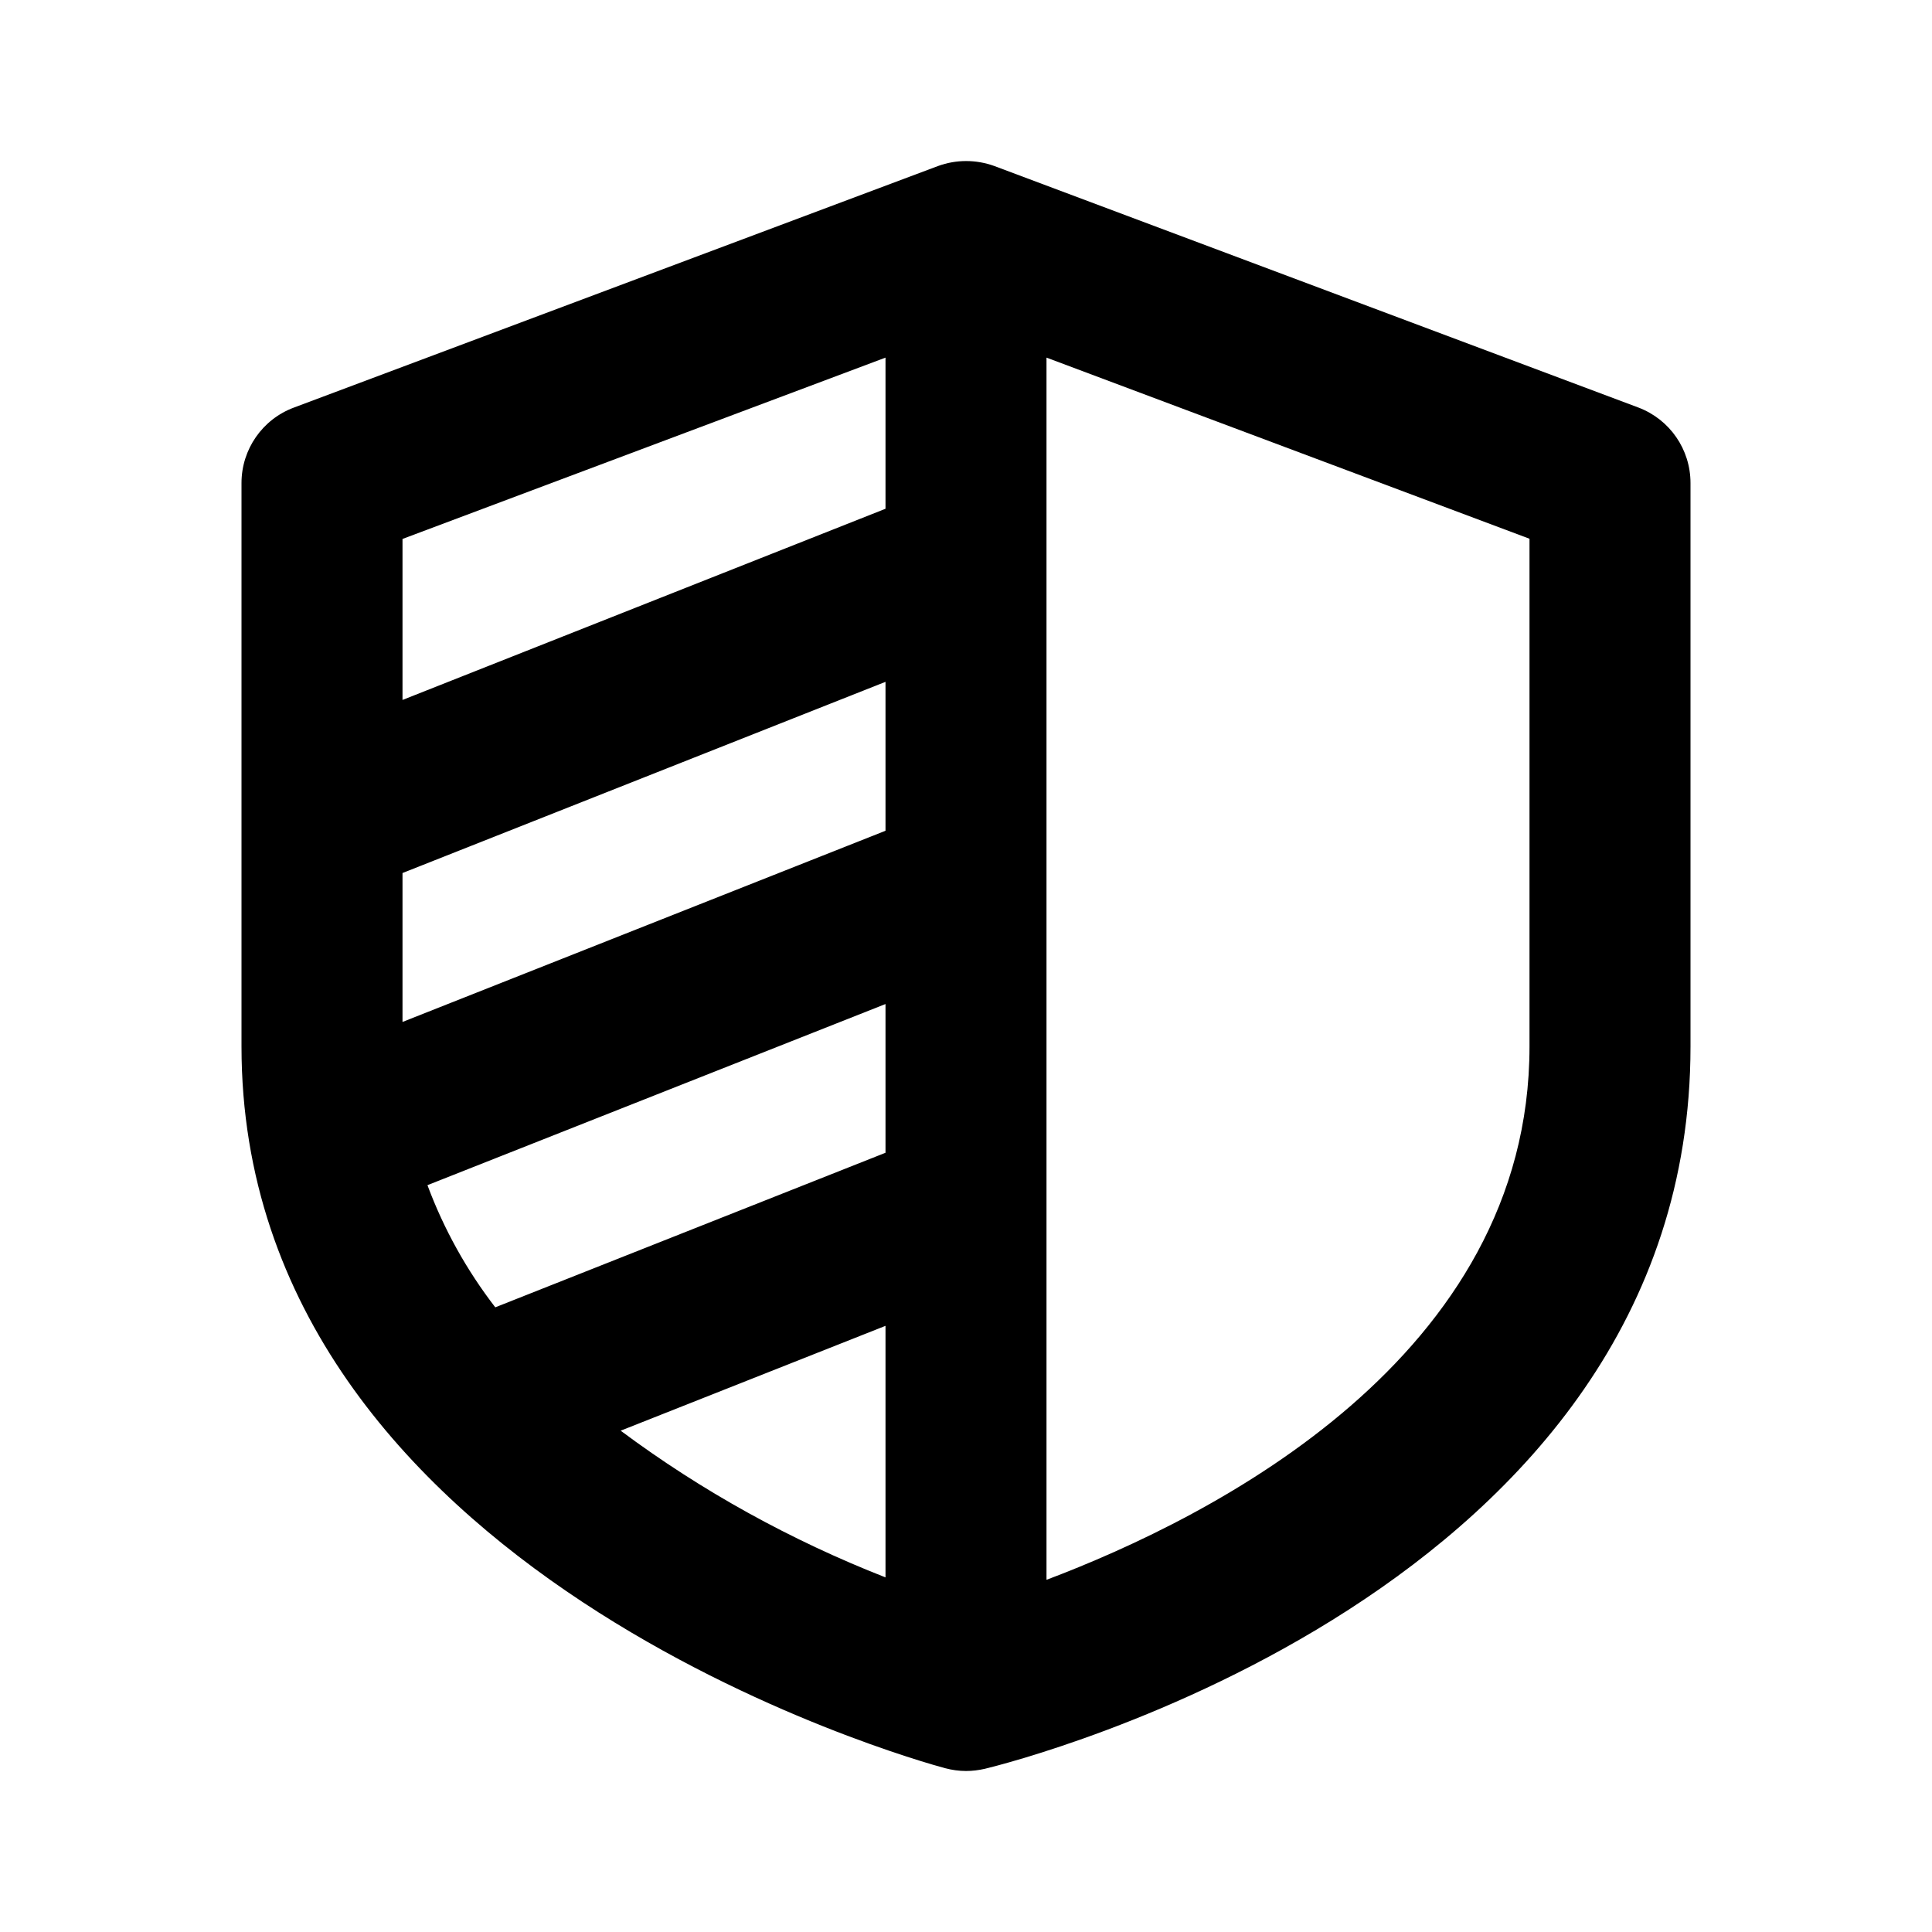 <?xml version="1.0"?><svg xmlns="http://www.w3.org/2000/svg" width="960" height="960" viewBox="0 0 960 960"><path d="m469.6 878.6c3.4 0.9 6.9 1.4 10.4 1.4 3.2 0 6.3-0.4 9.4-1.1 14.4-3.5 350.6-87.6 350.6-358.9v-280c0-16.7-10.3-31.6-25.9-37.5l-320-120c-9.1-3.3-19-3.3-28 0l-320 120c-15.7 5.8-26.1 20.8-26.1 37.5v280c0 261.8 335.4 354.8 349.6 358.6z m-269.6-444.8l240-95v74l-240 95v-74z m240 350c-46.9-18.4-91.2-42.8-131.6-72.9l131.6-52.1v125z m0-284.9v73.9l-193.9 76.8c-14.2-18.4-25.6-38.9-33.7-60.7l227.6-90z m320 21.1c0 154.4-157.4 233.8-240 265v-607.3l240 90v252.3z m-320-342.3v75.1l-240 95v-80l240-90.1z"></path></svg>